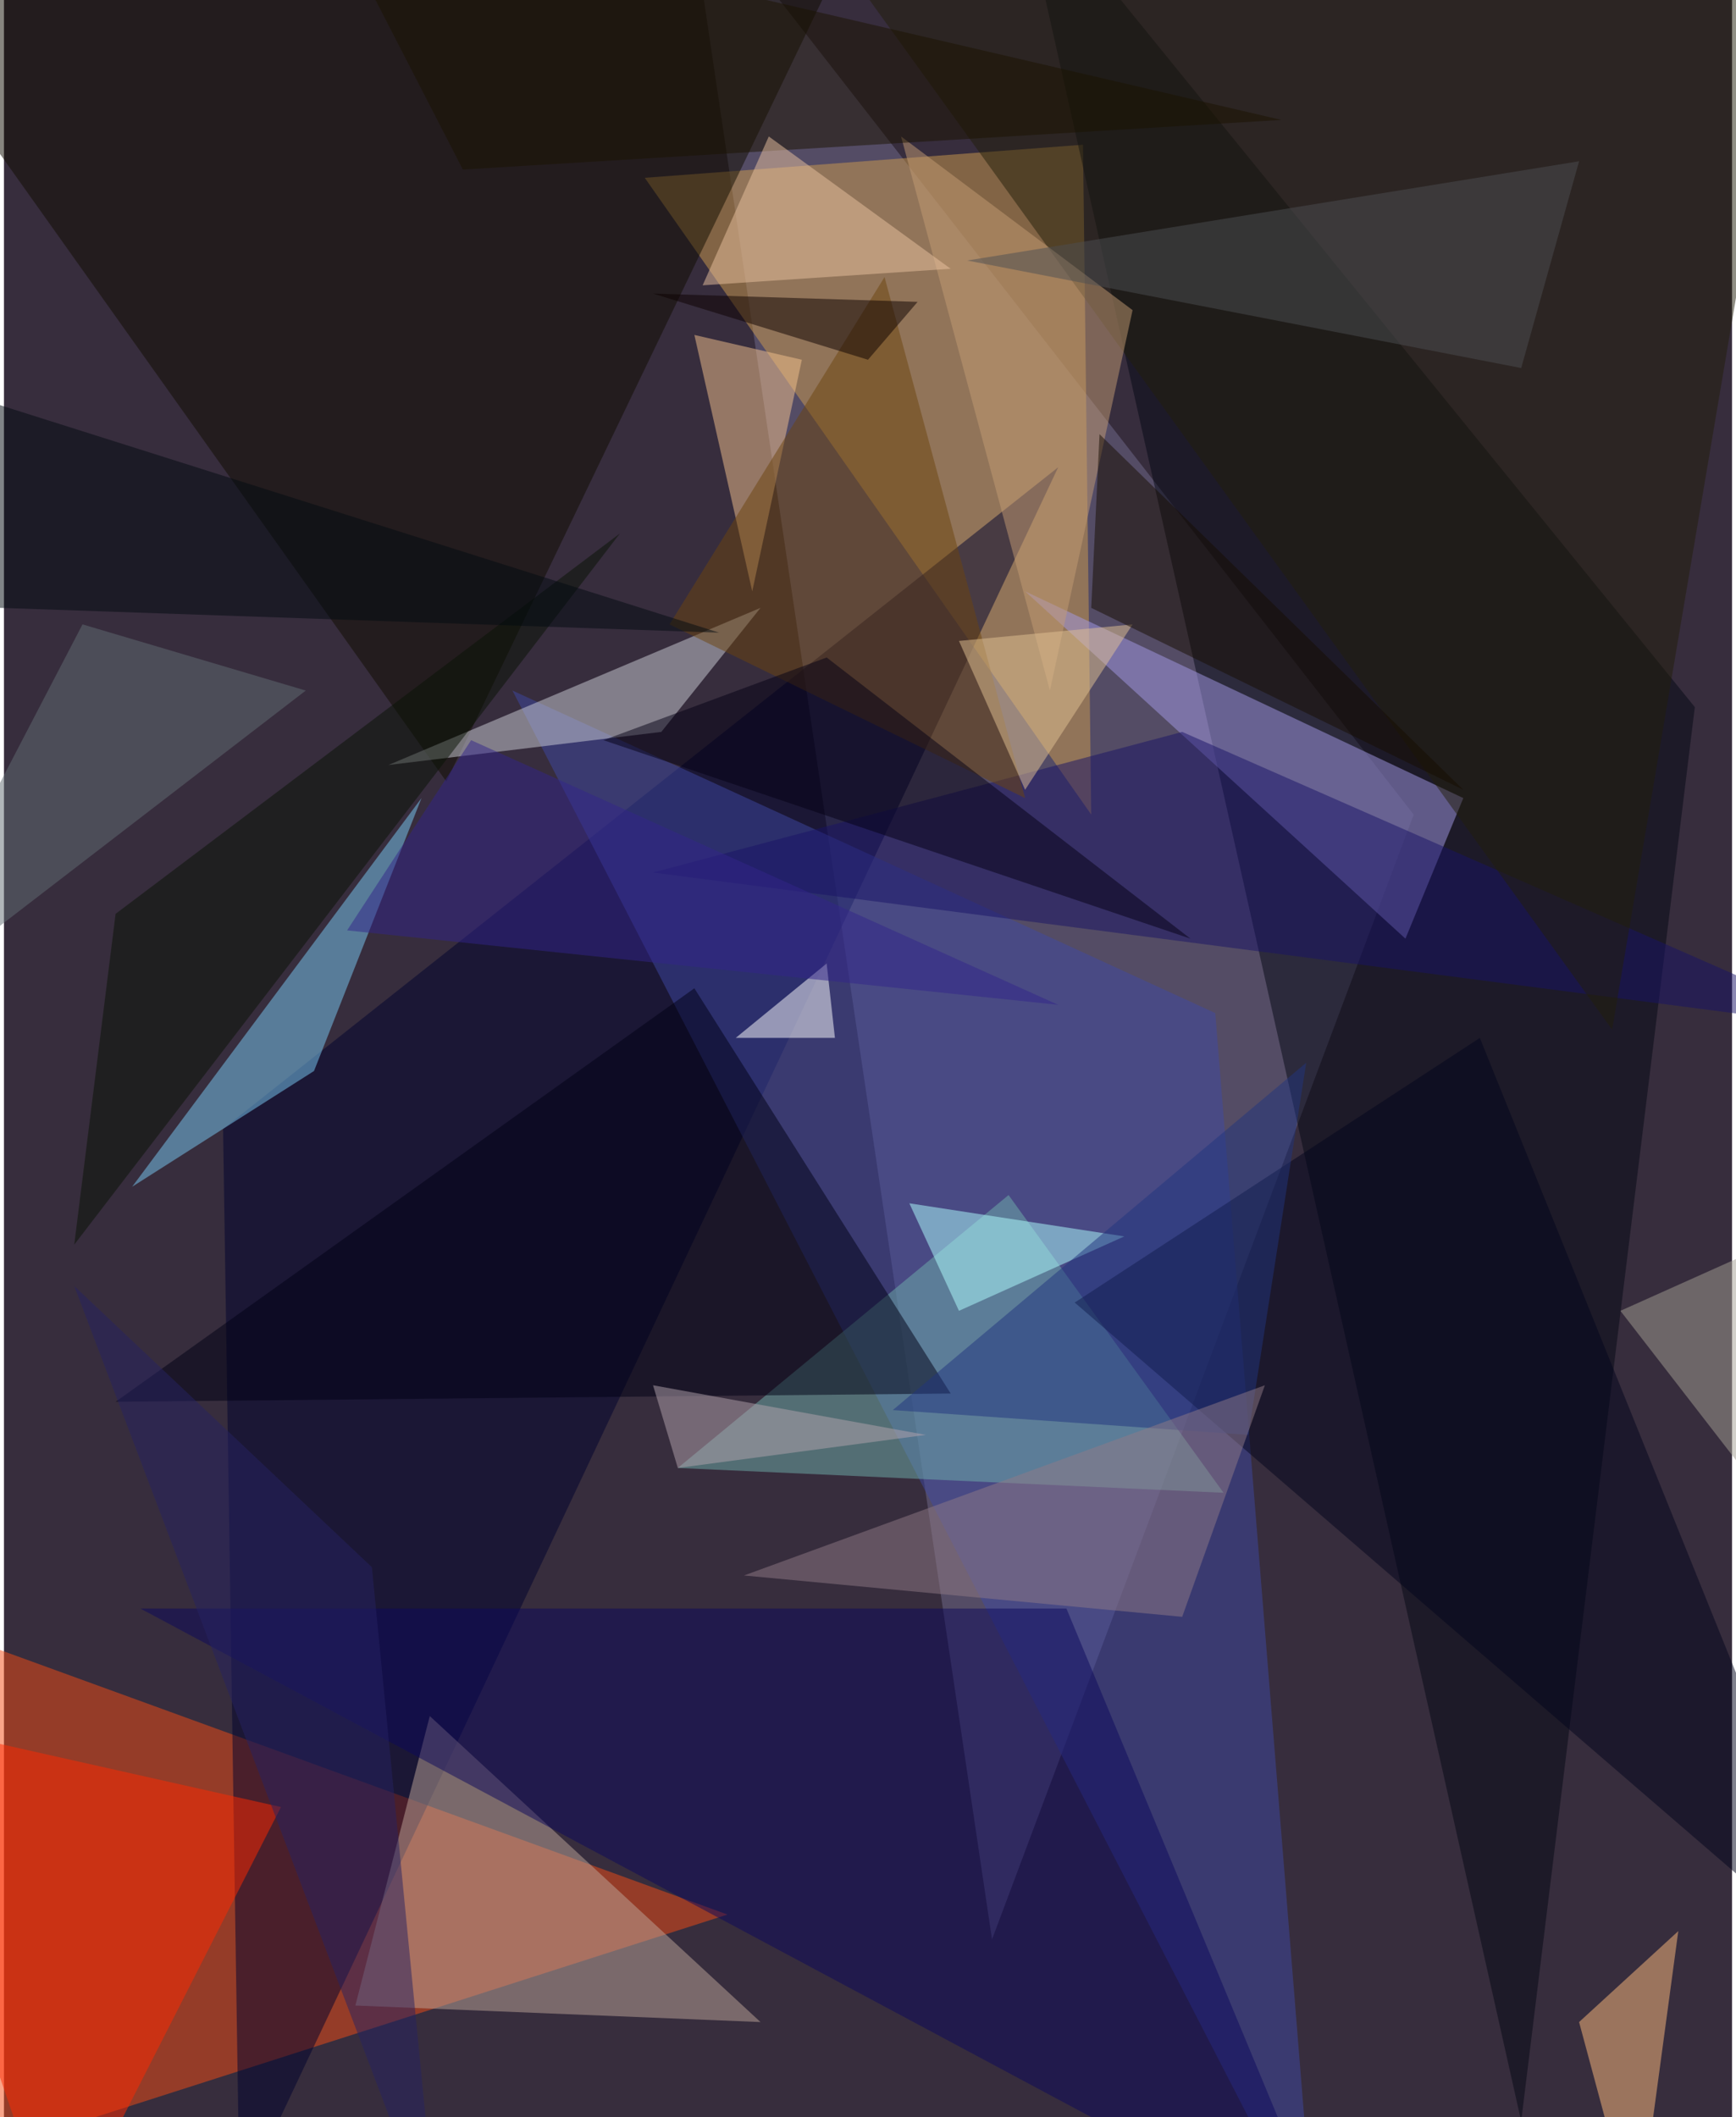 <svg xmlns="http://www.w3.org/2000/svg" width="228" height="278" viewBox="0 0 836 1024"><path fill="#372d3d" d="M0 0h836v1024H0z"/><g fill-opacity=".502"><path fill="#736c8e" d="M478 938l204-544L330-58z"/><path fill="#f44d14" d="M350 926l-412 132 60-260z"/><path fill="#cd9b4f" d="M522 70l4 324L310 86z"/><path fill="#00022f" d="M106 546l404-320-396 840z"/><path fill="#3e49a4" d="M246 334l340 156 48 596z"/><path fill="#110d00" d="M-62-10l480-36-204 424z"/><path fill="#050814" d="M490-62l244 1088 84-684z"/><path fill="#a499e8" d="M678 454L494 286l212 100z"/><path fill="#bda599" d="M170 970l36-140 160 148z"/><path fill="#0c085d" d="M66 778l576 308-128-308z"/><path fill="#70afac" d="M326 710l264 12-104-144z"/><path fill="#ff2900" d="M134 874l-196-44 88 256z"/><path fill="#7acbf5" d="M62 574l140-188-52 132z"/><path fill="#cdd0d8" d="M318 354l-132 16 180-76z"/><path fill="#000015" d="M54 678l280-200 124 196z"/><path fill="#181367" d="M570 354l-256 68 584 76z"/><path fill="#231f0b" d="M778 498l88-520-492-40z"/><path fill="#f4c28e" d="M386 174l-24 112-28-124z"/><path fill="#ffbc7e" d="M810 934l-20 148-28-104z"/><path fill="#03041c" d="M898 958L714 502 518 630z"/><path fill="#6c450f" d="M322 302l104-168 68 252z"/><path fill="#fff" d="M402 502h-48l44-36z"/><path fill="#c49c75" d="M506 334l40-184-112-84z"/><path fill="#afffff" d="M542 598l-104-16 24 52z"/><path fill="#081204" d="M54 442l244-184L34 602z"/><path fill="#1b1200" d="M618 58L154-50l68 132z"/><path fill="#20347e" d="M630 514l-28 180-172-12z"/><path fill="#a49f94" d="M782 634l96 124 20-176z"/><path fill="#636e75" d="M146 334L-62 494 38 302z"/><path fill="#e9c1a0" d="M370 66l-32 72 120-8z"/><path fill="#e1c294" d="M546 302l-84 8 32 72z"/><path fill="#170d00" d="M530 210l-4 84 180 88z"/><path fill="#907b86" d="M610 670l-252 92 212 20z"/><path fill="#0c0000" d="M314 142l104 32 24-28z"/><path fill="#272363" d="M34 622l144 136 32 328z"/><path fill="#050014" d="M398 318l176 136-284-96z"/><path fill="#020b10" d="M346 306L-2 294l-44-112z"/><path fill="#b4a4ad" d="M326 710l-12-40 132 24z"/><path fill="#4c4e52" d="M734 178l-268-52 296-48z"/><path fill="#332489" d="M226 358l-60 92 344 36z"/></g></svg>